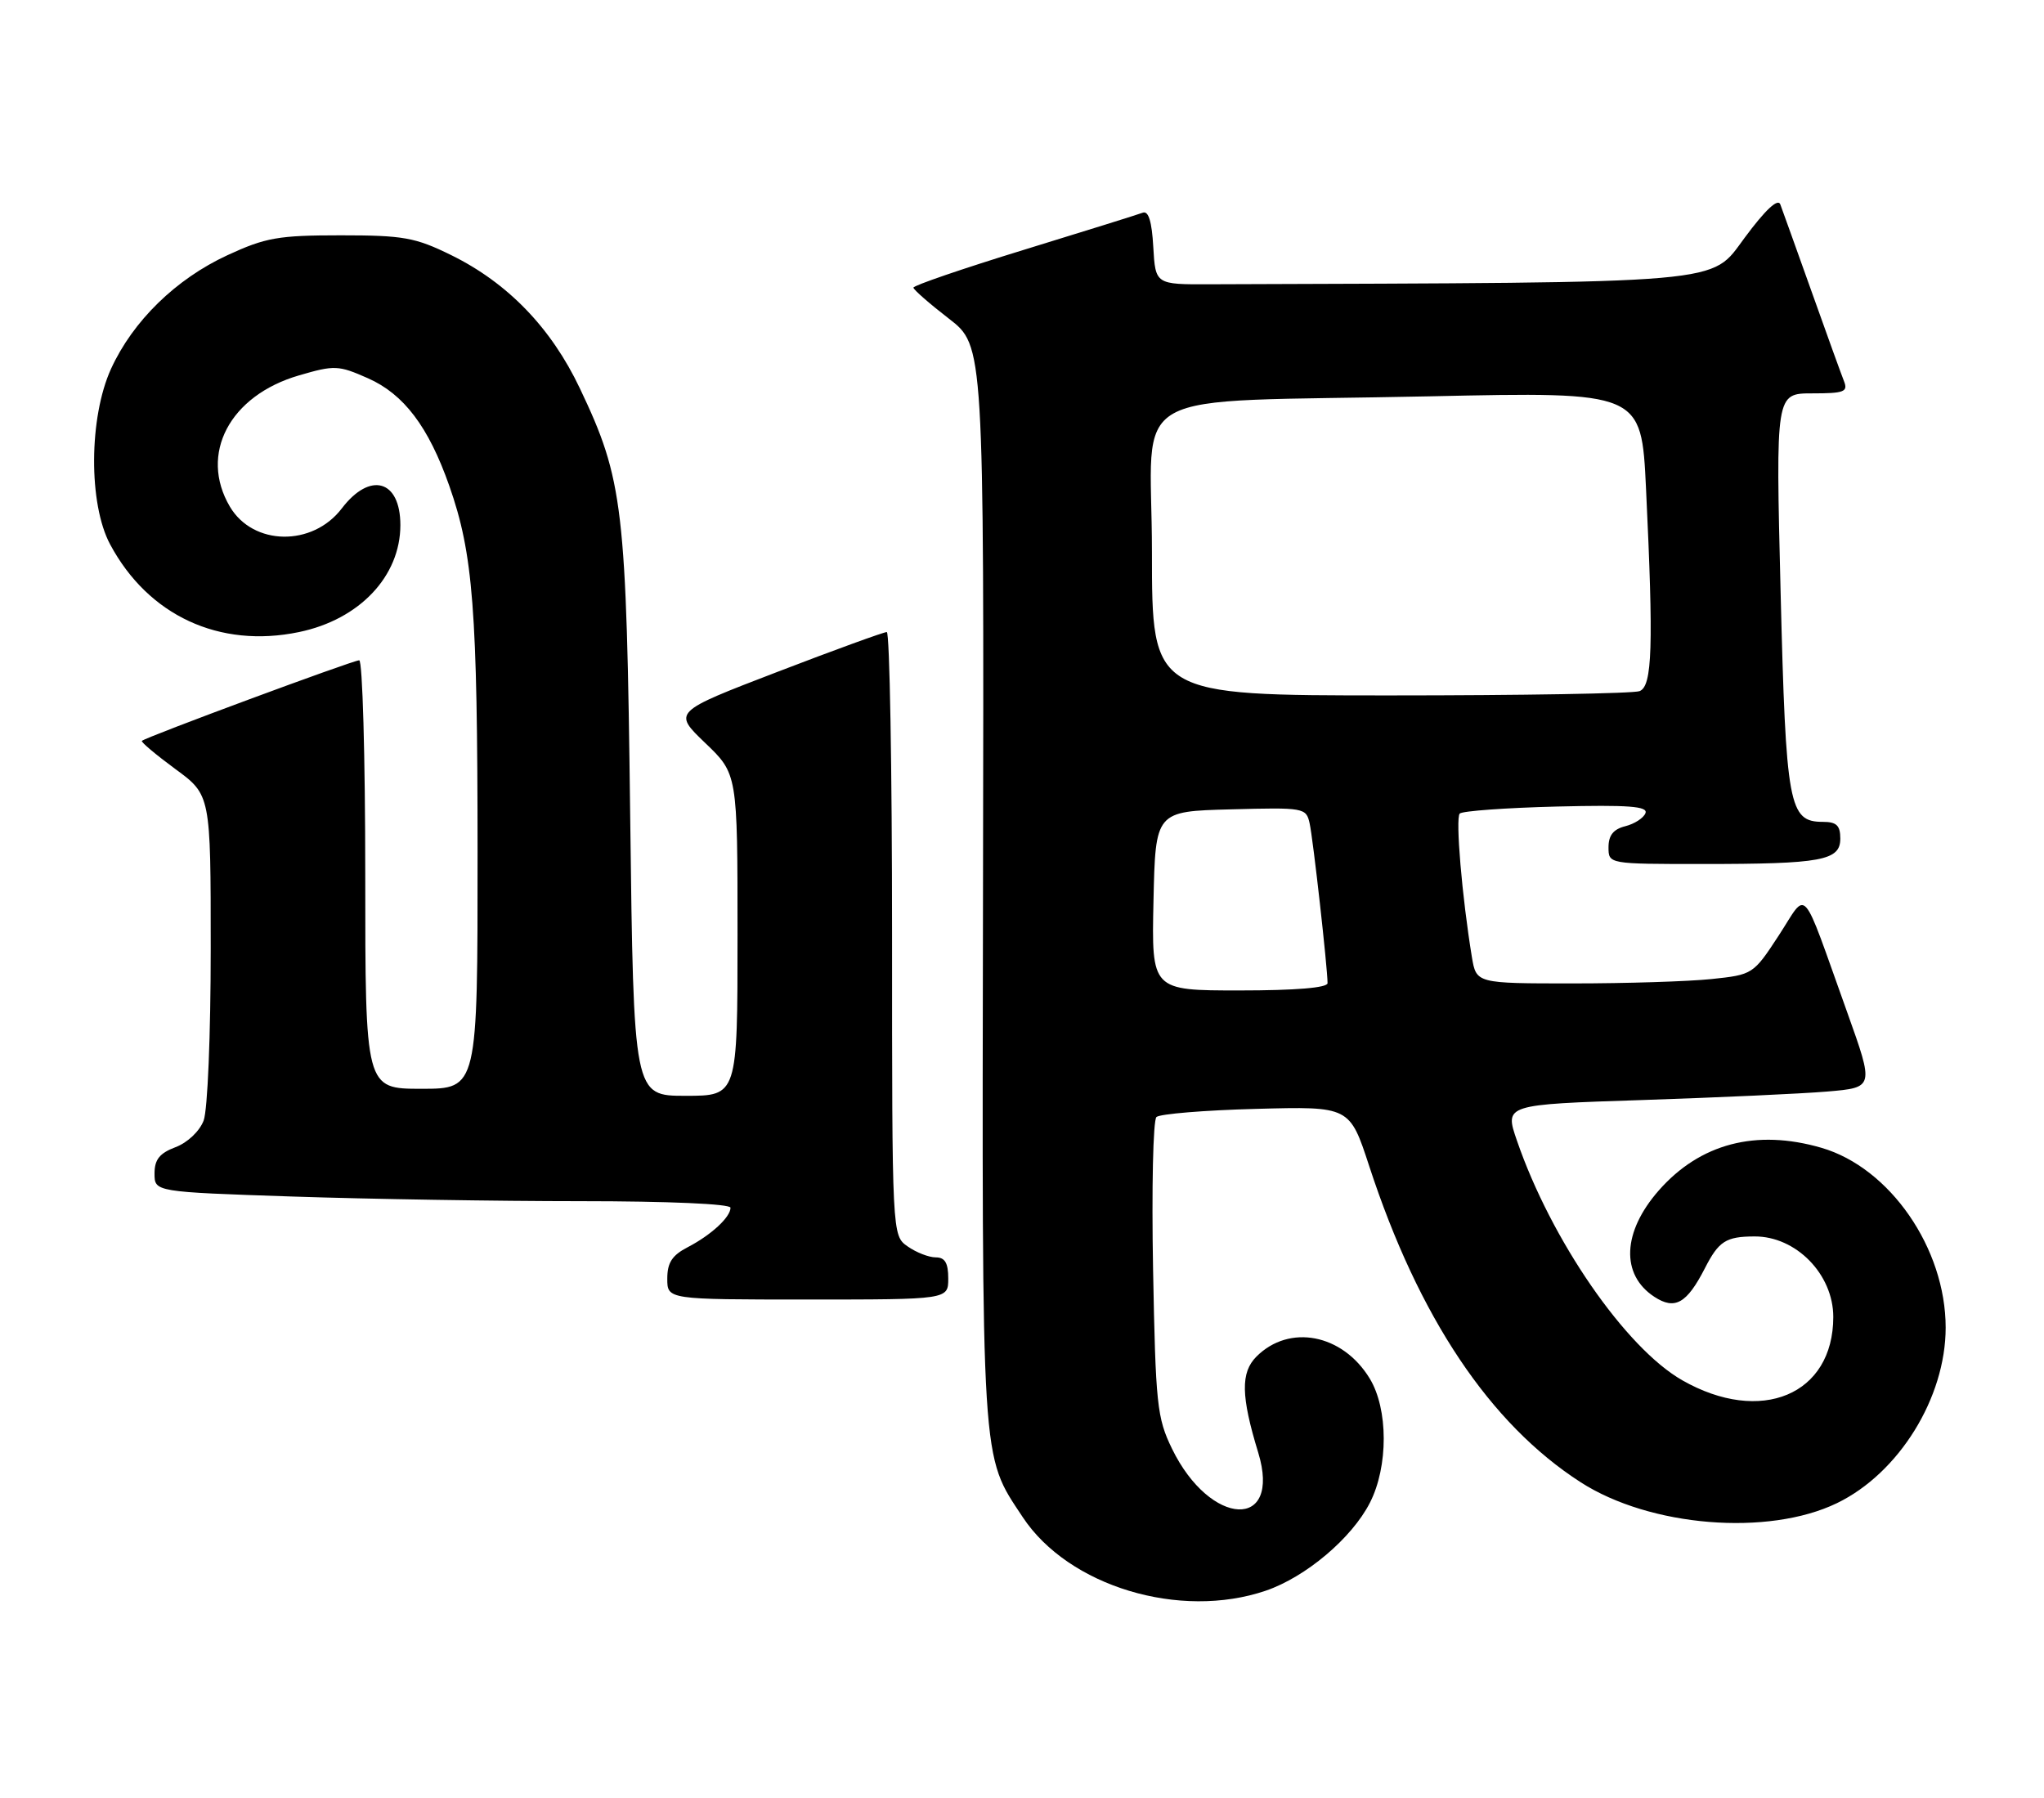 <?xml version="1.0" encoding="UTF-8" standalone="no"?>
<!DOCTYPE svg PUBLIC "-//W3C//DTD SVG 1.1//EN" "http://www.w3.org/Graphics/SVG/1.1/DTD/svg11.dtd" >
<svg xmlns="http://www.w3.org/2000/svg" xmlns:xlink="http://www.w3.org/1999/xlink" version="1.1" viewBox="0 0 291 256">
 <g >
 <path fill="currentColor"
d=" M 180.21 226.45 C 185.91 224.50 192.46 218.97 195.03 213.93 C 197.67 208.77 197.65 200.58 195.00 196.24 C 191.14 189.90 183.56 188.44 178.88 193.12 C 176.61 195.39 176.67 198.75 179.13 206.79 C 182.51 217.89 172.31 217.43 166.86 206.25 C 164.72 201.85 164.52 199.97 164.16 180.66 C 163.95 169.21 164.16 159.47 164.64 159.02 C 165.11 158.58 171.50 158.05 178.82 157.86 C 192.15 157.50 192.15 157.50 194.93 166.00 C 201.98 187.54 212.12 202.70 225.03 211.01 C 234.89 217.36 251.72 218.73 261.52 213.99 C 270.35 209.72 277.00 198.98 277.00 189.00 C 277.00 177.72 269.07 166.24 259.31 163.40 C 250.01 160.70 242.03 162.79 236.16 169.47 C 230.97 175.38 230.71 181.46 235.52 184.61 C 238.45 186.53 240.14 185.57 242.71 180.57 C 244.69 176.69 245.71 176.03 249.79 176.02 C 255.70 175.99 261.00 181.41 261.00 187.48 C 261.00 198.57 250.69 202.88 239.49 196.49 C 231.41 191.87 220.83 176.54 215.96 162.37 C 214.19 157.24 214.19 157.24 233.84 156.60 C 244.66 156.24 256.50 155.70 260.16 155.39 C 266.81 154.82 266.81 154.82 263.00 144.16 C 256.27 125.40 257.45 126.72 253.24 133.17 C 249.61 138.72 249.54 138.76 243.64 139.38 C 240.38 139.72 231.51 140.00 223.94 140.00 C 210.18 140.00 210.18 140.00 209.55 136.25 C 208.15 127.74 207.19 116.46 207.82 115.82 C 208.19 115.45 214.41 115.00 221.62 114.82 C 231.86 114.57 234.64 114.78 234.26 115.76 C 234.00 116.45 232.70 117.29 231.39 117.62 C 229.70 118.04 229.00 118.92 229.00 120.61 C 229.00 123.00 229.00 123.00 242.38 123.00 C 259.37 123.00 262.00 122.51 262.00 119.38 C 262.00 117.51 261.46 117.00 259.52 117.00 C 254.67 117.00 254.26 114.77 253.50 84.25 C 252.80 56.00 252.80 56.00 258.01 56.00 C 262.56 56.00 263.13 55.78 262.52 54.25 C 262.14 53.29 260.06 47.55 257.91 41.50 C 255.75 35.45 253.75 29.87 253.46 29.10 C 253.13 28.19 251.34 29.85 248.38 33.85 C 243.43 40.50 246.79 40.21 172.25 40.47 C 164.50 40.50 164.50 40.50 164.19 35.16 C 163.99 31.54 163.51 29.97 162.69 30.28 C 162.04 30.53 154.41 32.91 145.75 35.57 C 137.09 38.23 130.02 40.65 130.04 40.95 C 130.07 41.25 132.34 43.24 135.09 45.36 C 140.09 49.22 140.09 49.22 139.95 125.86 C 139.80 209.63 139.64 206.96 145.61 215.99 C 152.12 225.83 167.97 230.62 180.21 226.45 Z  M 135.00 182.00 C 135.00 179.79 134.53 179.00 133.22 179.00 C 132.24 179.00 130.44 178.30 129.22 177.44 C 127.00 175.89 127.00 175.89 127.00 132.94 C 127.00 109.32 126.66 89.99 126.25 89.98 C 125.84 89.97 118.82 92.52 110.65 95.66 C 95.80 101.36 95.80 101.36 100.40 105.77 C 105.00 110.17 105.00 110.17 105.00 133.09 C 105.00 156.00 105.00 156.00 97.60 156.00 C 90.21 156.00 90.21 156.00 89.72 116.25 C 89.19 72.12 88.74 68.30 82.56 55.30 C 78.47 46.67 72.28 40.27 64.22 36.31 C 59.11 33.80 57.43 33.50 48.50 33.50 C 39.63 33.50 37.81 33.82 32.38 36.33 C 25.04 39.72 18.92 45.70 15.81 52.50 C 12.65 59.43 12.58 71.72 15.68 77.50 C 21.10 87.63 31.24 92.34 42.57 89.98 C 51.17 88.20 57.00 82.04 57.00 74.75 C 57.00 68.31 52.69 67.09 48.66 72.38 C 44.49 77.85 36.03 77.71 32.73 72.13 C 28.31 64.64 32.69 56.31 42.57 53.44 C 47.63 51.96 48.18 51.99 52.39 53.85 C 57.50 56.11 61.01 60.76 63.96 69.15 C 67.37 78.86 67.98 86.76 67.99 121.25 C 68.00 155.00 68.00 155.00 60.00 155.00 C 52.00 155.00 52.00 155.00 52.00 124.50 C 52.00 107.72 51.61 94.00 51.14 94.00 C 50.26 94.00 20.73 104.94 20.20 105.47 C 20.04 105.63 22.18 107.43 24.95 109.47 C 30.00 113.17 30.00 113.17 30.00 135.02 C 30.00 147.31 29.56 158.03 28.99 159.53 C 28.41 161.04 26.70 162.67 24.99 163.31 C 22.72 164.17 22.00 165.07 22.00 167.06 C 22.00 169.68 22.00 169.68 41.66 170.34 C 52.47 170.70 70.92 171.00 82.66 171.00 C 95.13 171.00 104.00 171.39 104.00 171.93 C 104.00 173.28 101.24 175.82 97.91 177.55 C 95.69 178.70 95.00 179.75 95.00 182.03 C 95.00 185.00 95.00 185.00 115.00 185.00 C 135.00 185.00 135.00 185.00 135.00 182.00 Z  M 164.22 128.25 C 164.50 115.50 164.50 115.50 175.22 115.22 C 185.68 114.94 185.96 114.99 186.45 117.22 C 186.94 119.41 189.00 137.81 189.00 139.96 C 189.00 140.62 184.47 141.00 176.47 141.00 C 163.94 141.00 163.94 141.00 164.22 128.25 Z  M 164.00 78.59 C 164.00 54.57 158.99 57.38 203.59 56.42 C 233.68 55.77 233.68 55.77 234.34 69.54 C 235.42 92.08 235.24 97.69 233.42 98.39 C 232.55 98.73 216.57 99.00 197.92 99.00 C 164.00 99.00 164.00 99.00 164.00 78.59 Z "/>
</g>
</svg>